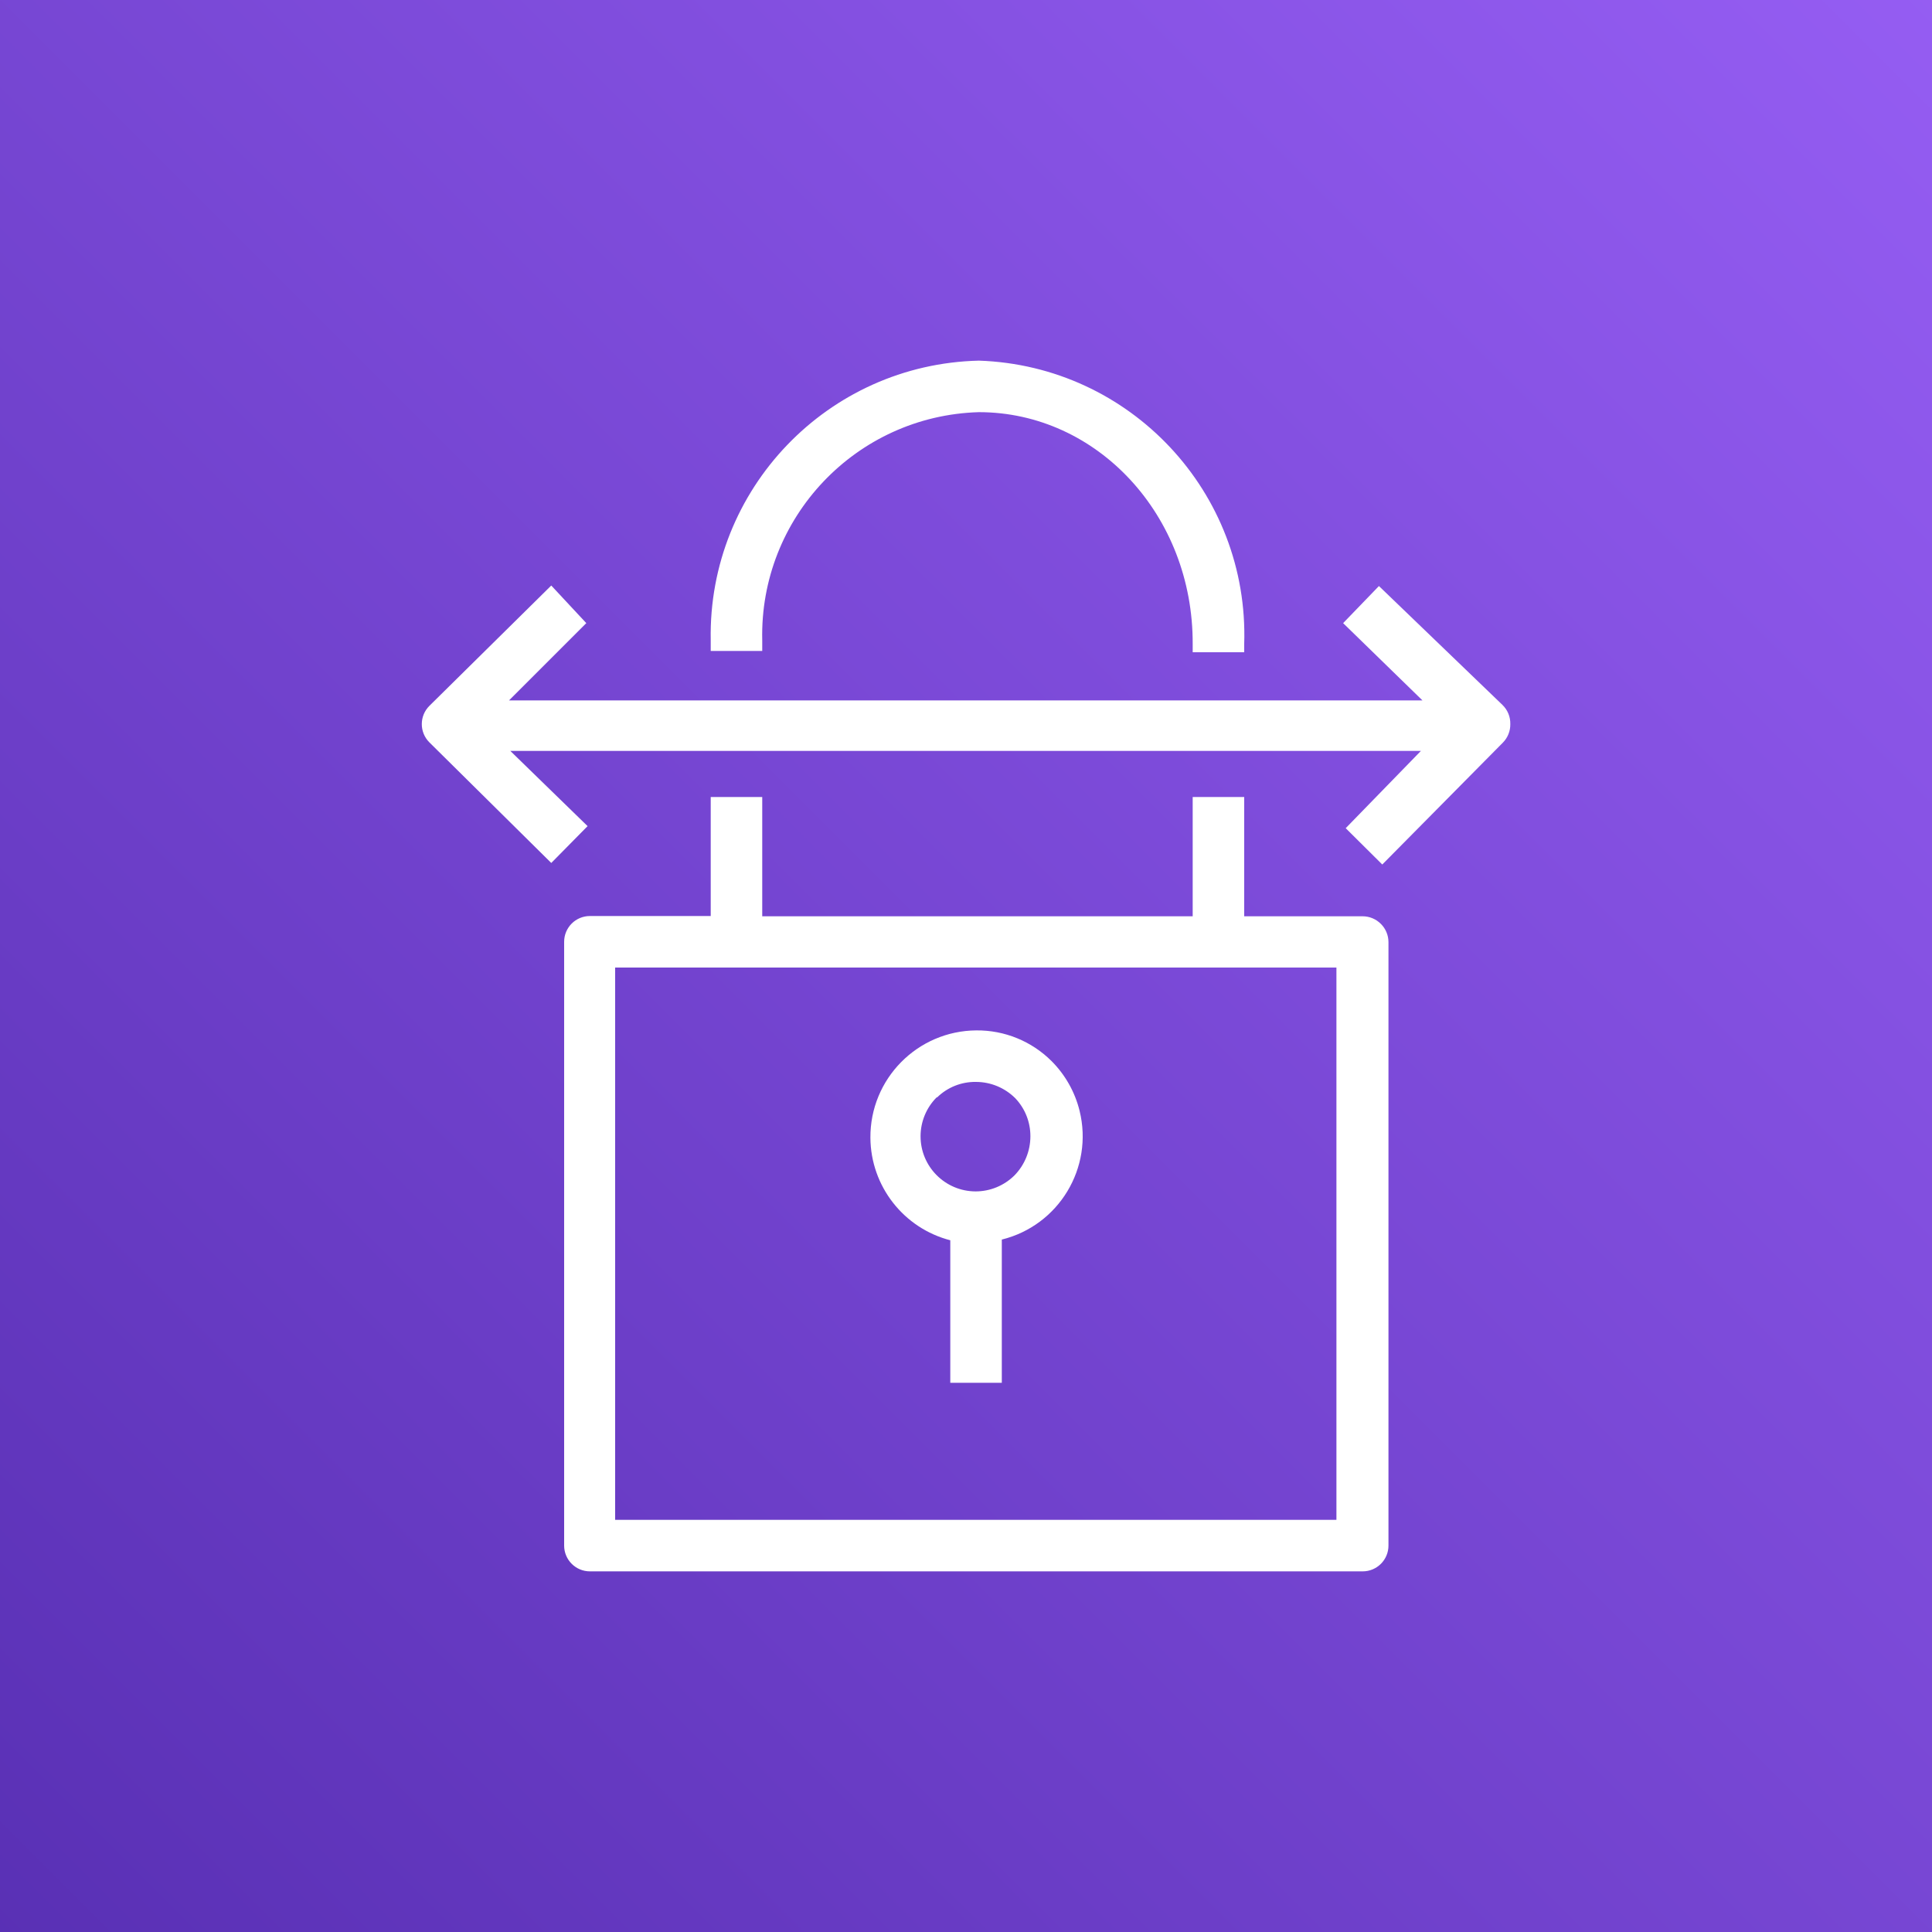 <svg viewBox="0 0 75 75" xmlns="http://www.w3.org/2000/svg" xmlns:xlink="http://www.w3.org/1999/xlink" overflow="hidden"><rect x="0" y="0" width="75" height="75" fill="#333333" stroke="none"/><defs><linearGradient x1="-15.53" y1="90.53" x2="90.53" y2="-15.53" gradientUnits="userSpaceOnUse" id="PurpleGradient"><stop offset="0" stop-color="#4D27A8"/><stop offset="1" stop-color="#A166FF"/></linearGradient></defs><g id="Reference"><rect x="0" y="0" width="75" height="75" id="Purple_Gradient" fill="url(#PurpleGradient)"/><path d="M52.89 35.57 48.3 35.57 48.3 30.94 46.3 30.94 46.3 35.57 29.59 35.57 29.59 30.94 27.59 30.94 27.59 35.56 22.9 35.56C22.348 35.56 21.9 36.008 21.9 36.56L21.9 60C21.9 60.552 22.348 61 22.9 61L52.9 61C53.452 61 53.9 60.552 53.9 60L53.9 36.57C53.899 36.308 53.795 36.056 53.61 35.87 53.42 35.677 53.161 35.568 52.89 35.57ZM51.88 59 23.88 59 23.88 37.56 51.88 37.56Z" fill="#FFFFFF"/><path d="M36.89 48.12 36.89 53.68 38.89 53.68 38.89 48.12C41.104 47.573 42.456 45.335 41.909 43.12 41.729 42.39 41.352 41.722 40.82 41.19 40.045 40.418 38.993 39.989 37.9 40L37.9 40C35.614 40.016 33.773 41.882 33.789 44.169 33.802 46.048 35.08 47.683 36.9 48.15ZM36.38 42.6C36.783 42.206 37.327 41.99 37.89 42L37.89 42C38.46 42.001 39.006 42.228 39.41 42.63 39.791 43.028 40.002 43.559 40 44.11L40 44.11C40 44.678 39.778 45.224 39.38 45.63 38.978 46.028 38.435 46.251 37.87 46.25L37.87 46.25C36.688 46.246 35.733 45.285 35.736 44.104 35.738 43.54 35.962 42.999 36.36 42.6Z" fill="#FFFFFF"/><path d="M29.59 24.86C29.478 20.096 33.236 16.136 38 16 42.59 16 46.32 20 46.3 25L46.3 25.32 48.3 25.32 48.3 25C48.491 19.119 43.881 14.196 38 14 32.136 14.137 27.484 18.985 27.59 24.85L27.59 25.27 29.59 25.27Z" fill="#FFFFFF"/><path d="M58.32 27.36 53.53 22.75 52.14 24.19 55.22 27.19 19.76 27.19 22.76 24.19 21.4 22.73 16.67 27.4C16.278 27.789 16.275 28.422 16.664 28.814 16.666 28.816 16.668 28.818 16.67 28.82L21.4 33.5 22.81 32.07 19.81 29.15 55.16 29.15 52.24 32.15 53.66 33.56 58.34 28.83C58.53 28.639 58.634 28.379 58.63 28.11 58.637 27.827 58.525 27.555 58.32 27.36Z" fill="#FFFFFF"/></g></svg>